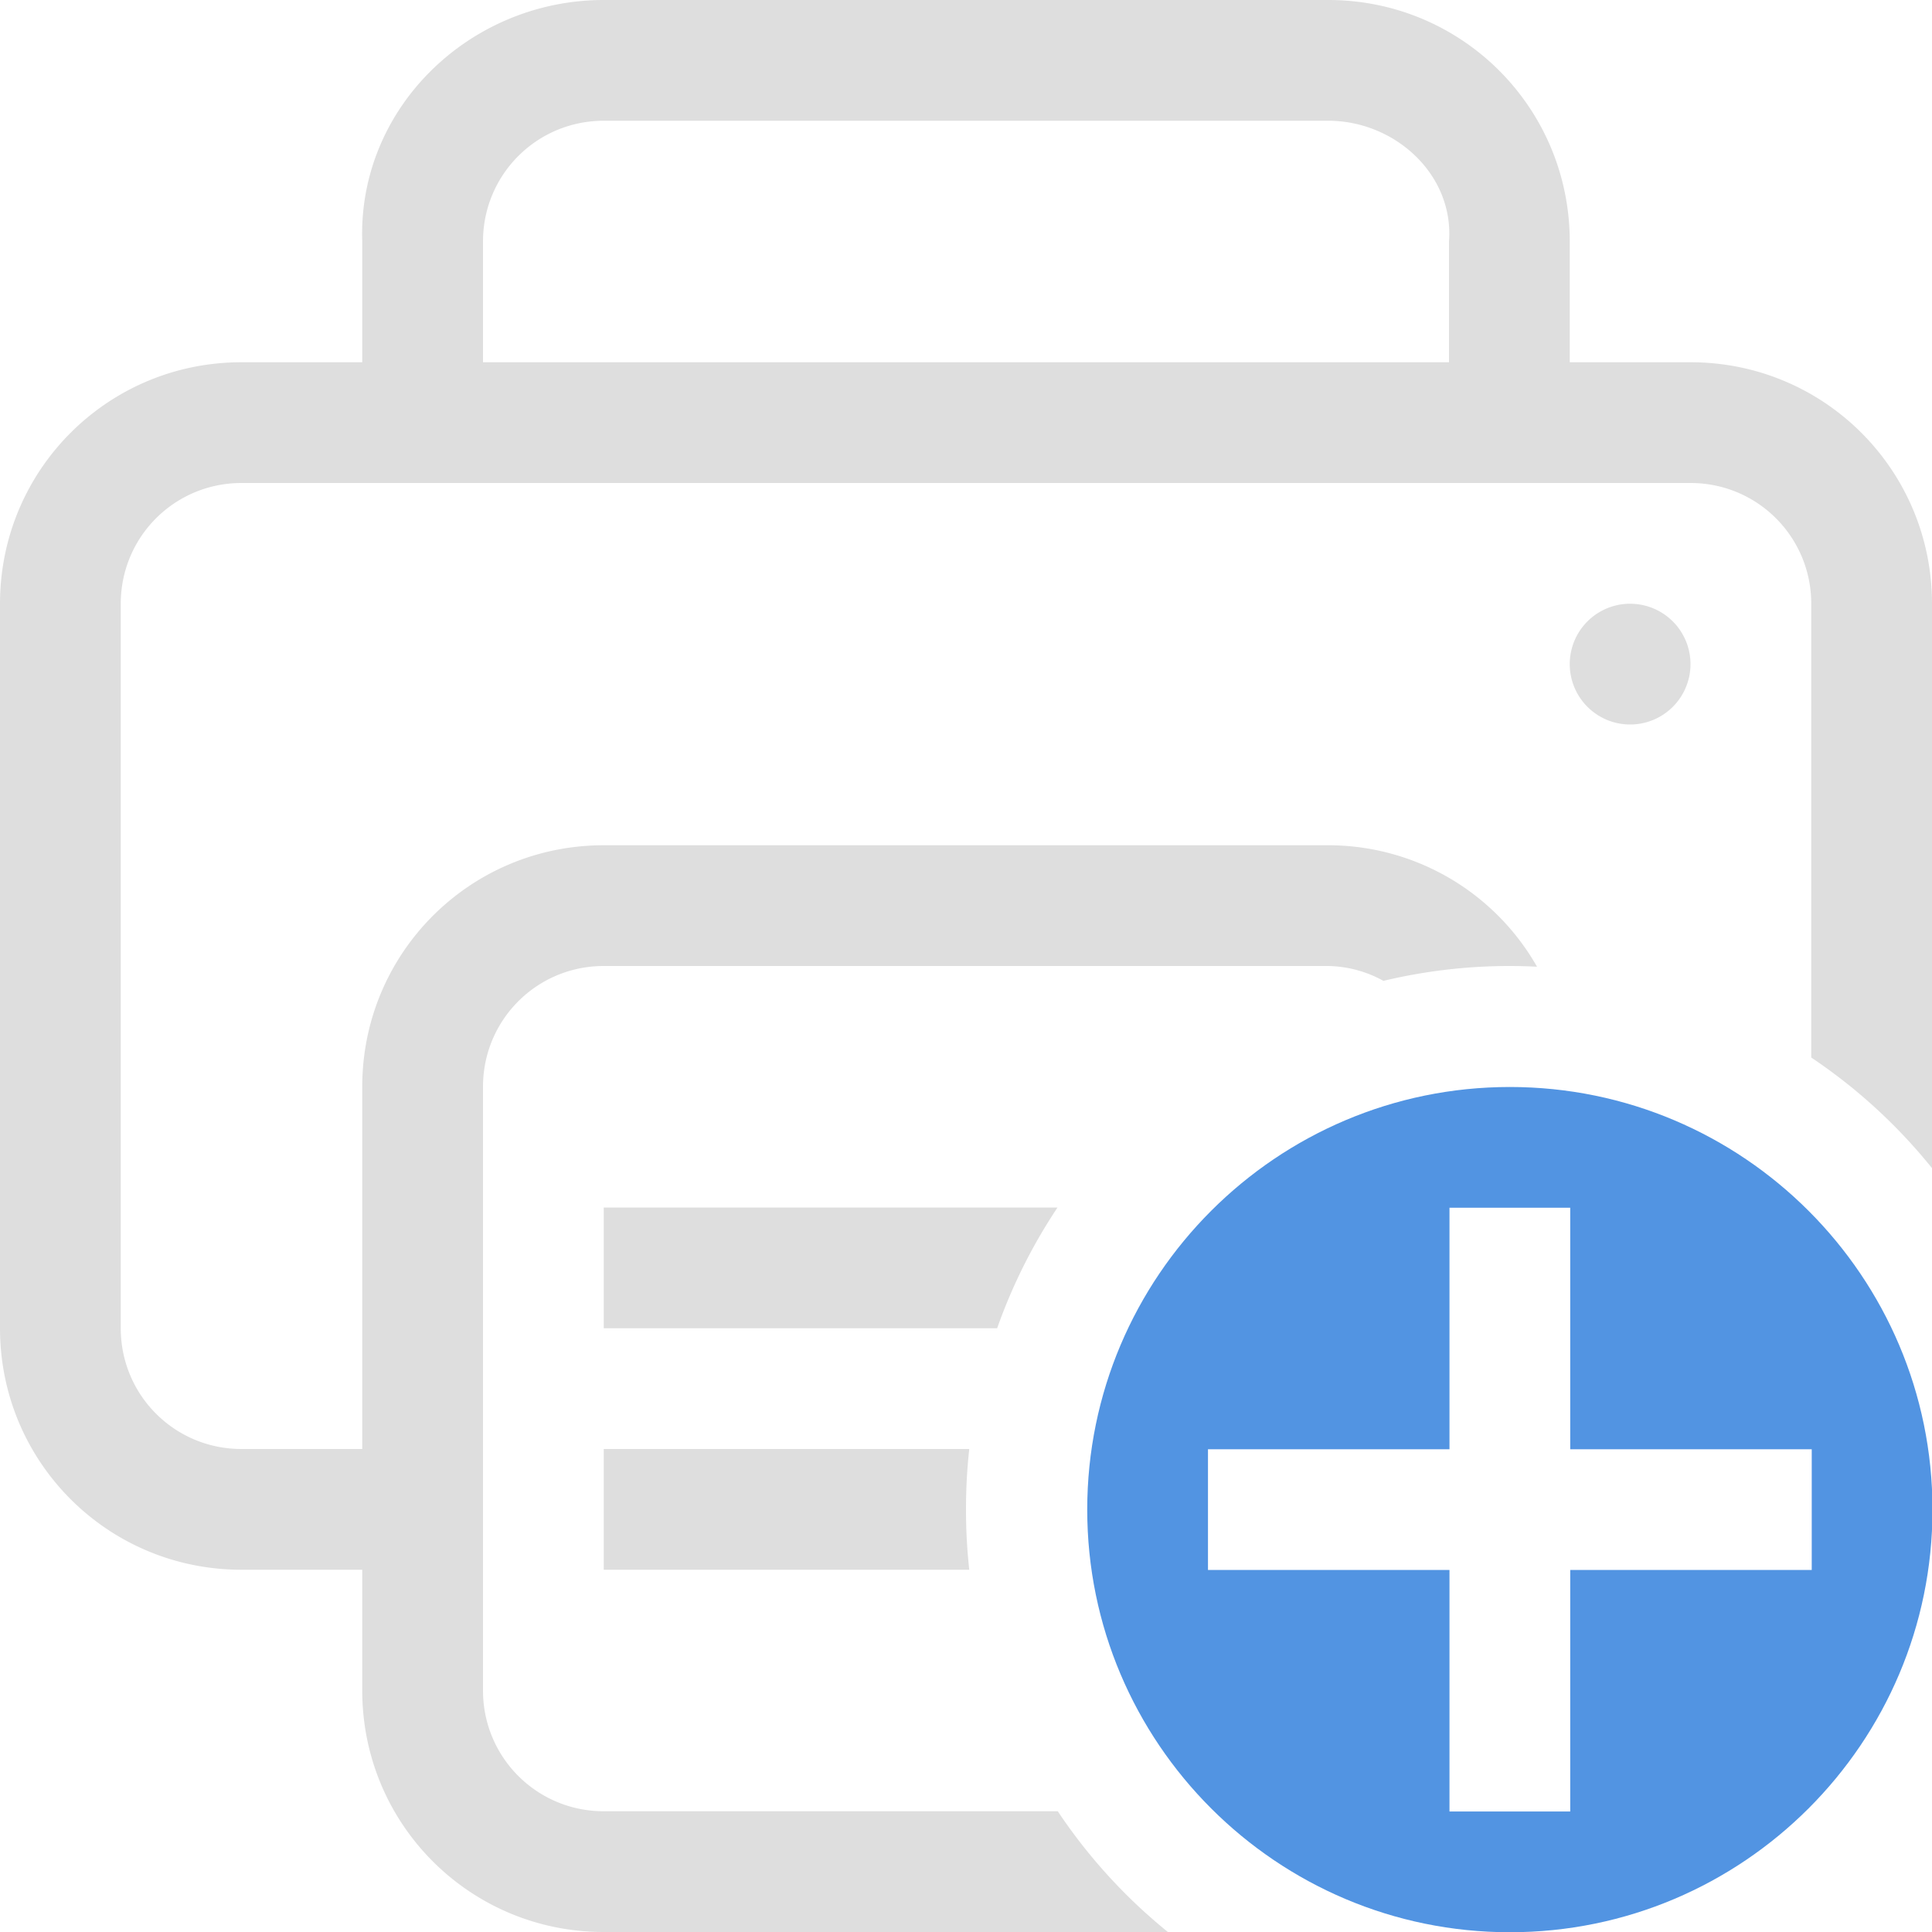<svg xmlns="http://www.w3.org/2000/svg" width="16" height="16"><path d="M5 0C3.892 0 2.963.893 3 2v1H2C.892 3 0 3.892 0 5v6c0 1.108.892 2 2 2h1v1c0 1.108.892 2 2 2h4.672a4.5 4.5 0 0 1-.912-1H5c-.554 0-1-.446-1-1V9c0-.554.446-1 1-1h6a.98.98 0 0 1 .457.123A4.5 4.5 0 0 1 12.5 8a4.5 4.5 0 0 1 .229.006A1.99 1.99 0 0 0 11 7H5c-1.108 0-2 .892-2 2v3H2c-.554 0-1-.446-1-1V5c0-.554.446-1 1-1h12c.554 0 1 .446 1 1v3.758a4.5 4.5 0 0 1 1 .916V5c0-1.108-.892-2-2-2h-1V2c0-1.108-.892-2-2-2H5zm0 1h6c.554 0 1.042.448 1 1v1H4V2c0-.554.446-1 1-1zm8.488 4a.5.5 0 0 0-.488.5.5.5 0 0 0 .5.5.5.5 0 0 0 .5-.5.5.5 0 0 0-.5-.5.5.5 0 0 0-.012 0zM5 10v1h3.258a4.5 4.5 0 0 1 .5-1H5zm0 2v1h3.027A4.5 4.5 0 0 1 8 12.5a4.5 4.5 0 0 1 .027-.5H5z" style="fill:currentColor;color:#dedede"/><path fill="currentColor" d="M12.504 9.002c-1.931 0-3.5 1.569-3.5 3.5s1.569 3.5 3.5 3.5 3.5-1.569 3.5-3.5-1.569-3.5-3.5-3.5zm-.5 1h1v2h2v1h-2v2h-1v-2h-2v-1h2v-2z" style="color:#5294e2"/></svg>